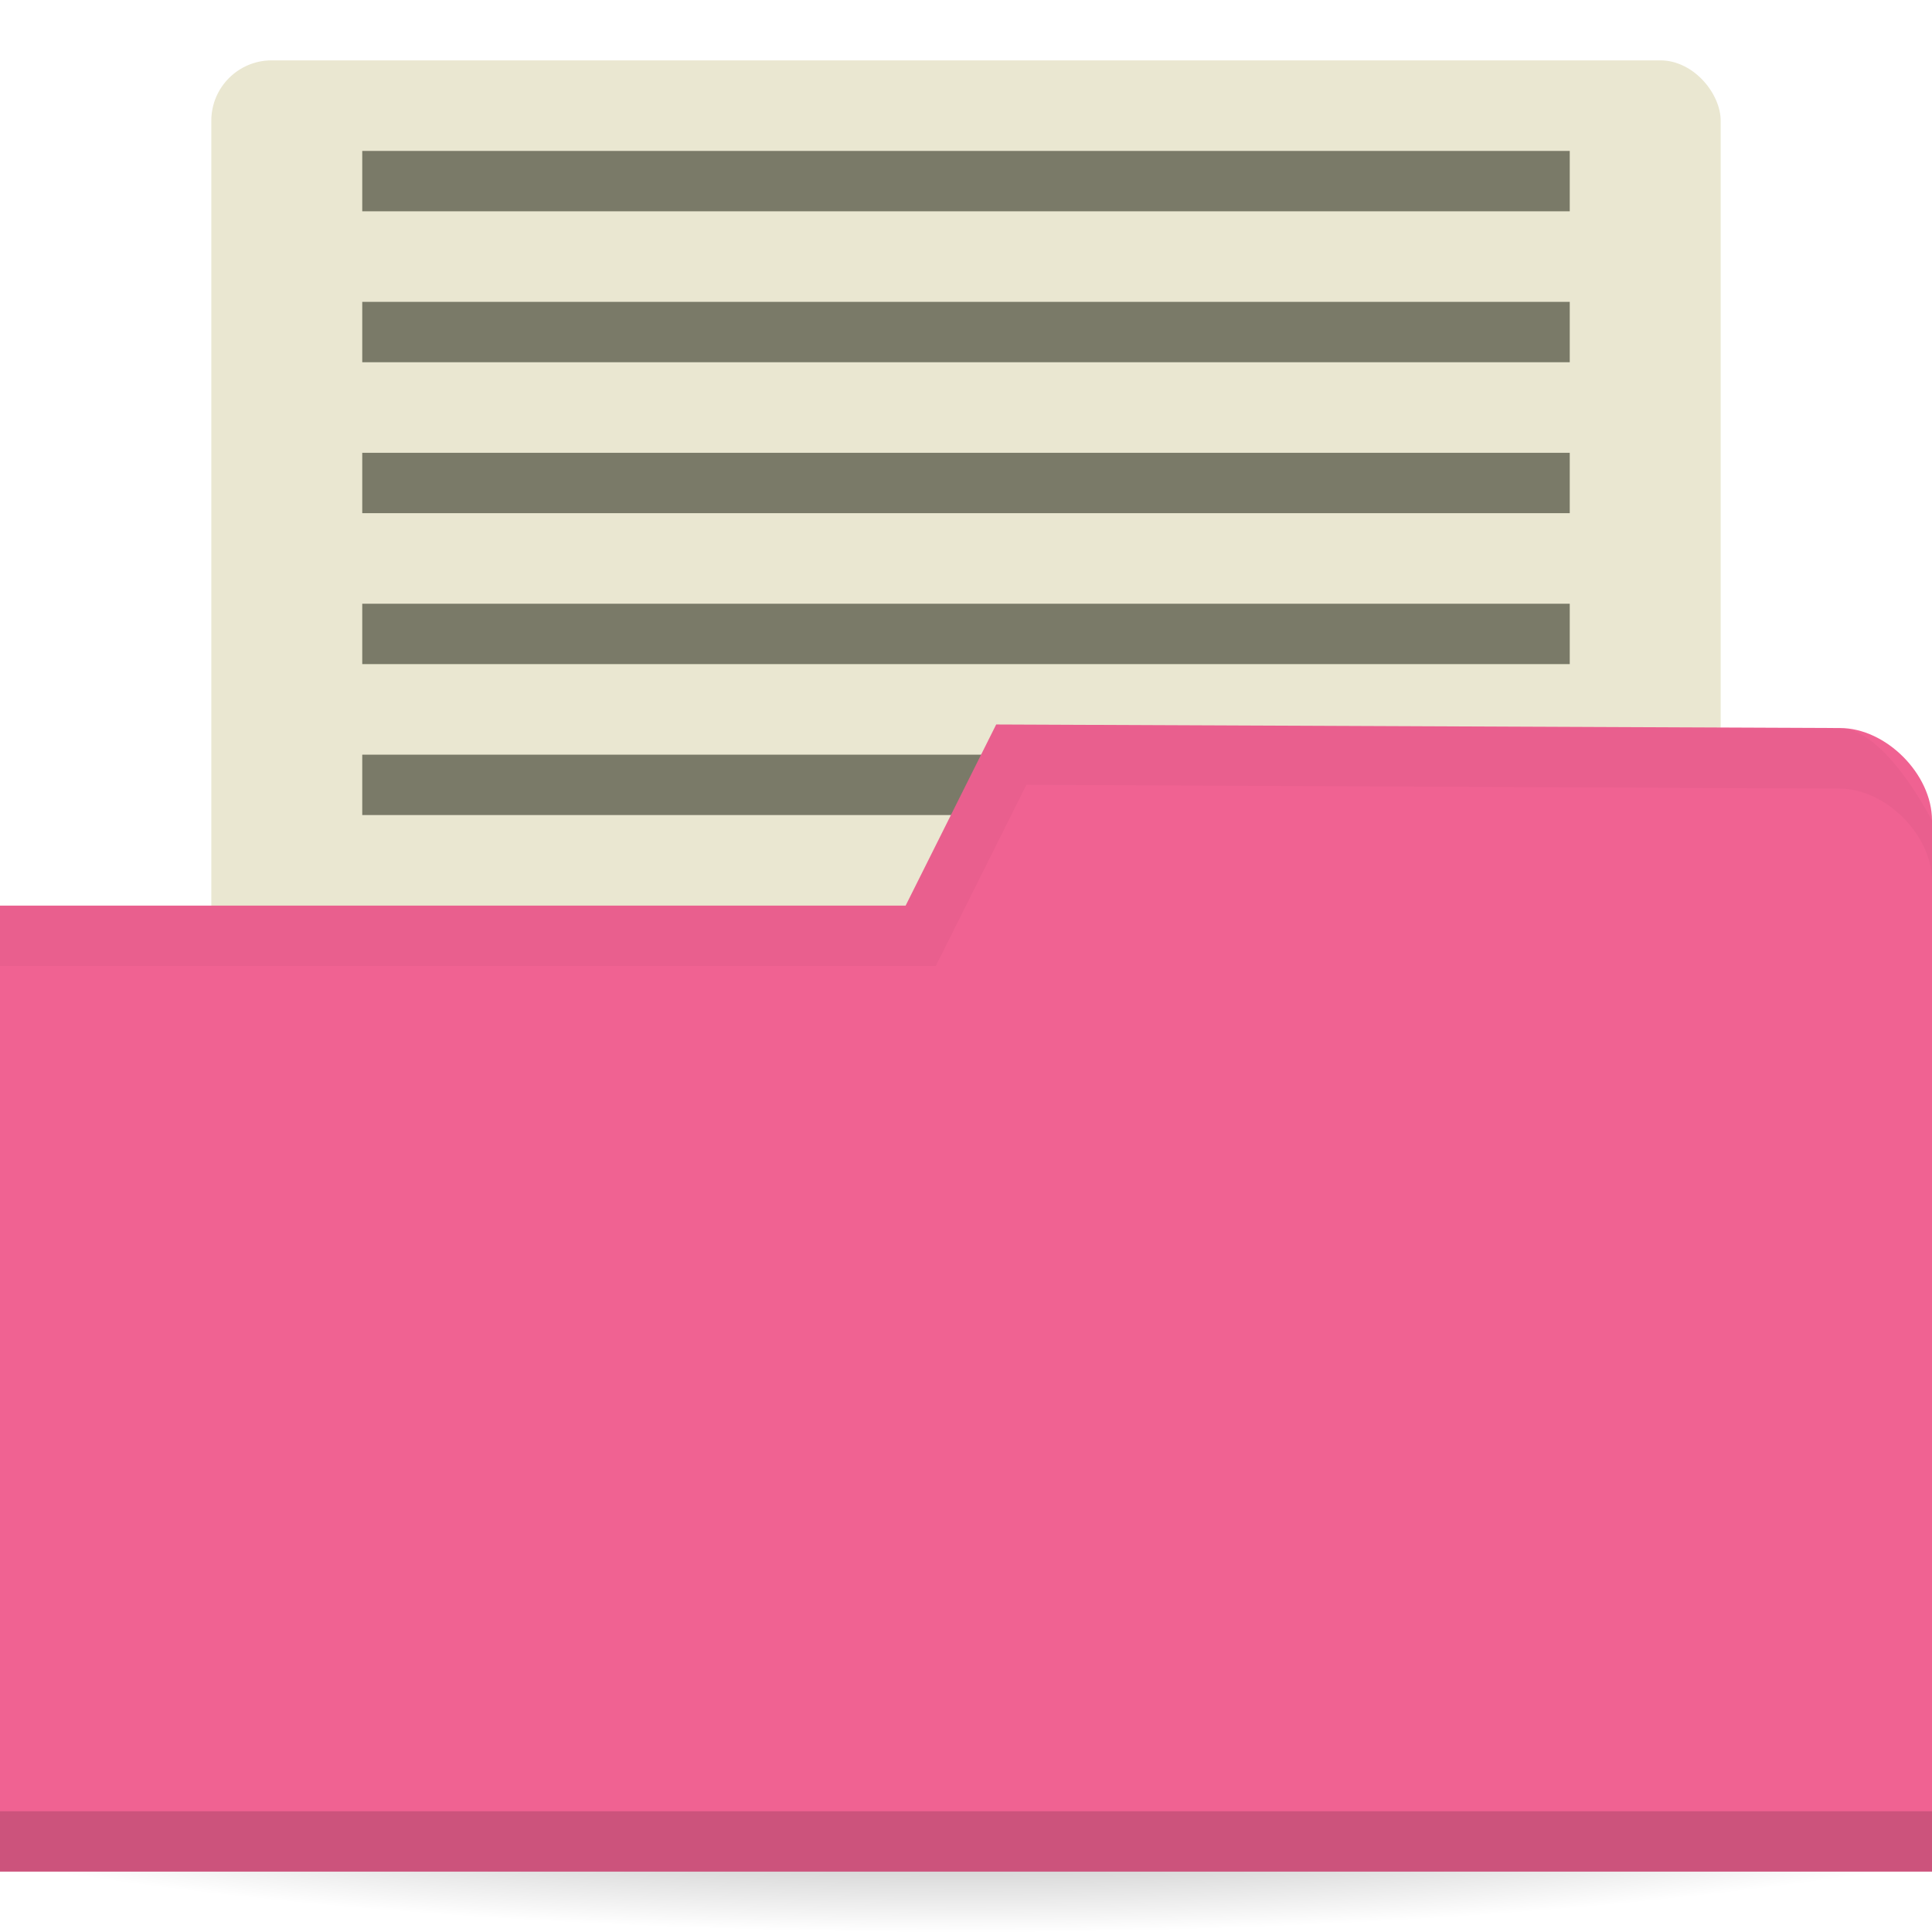 <!-- Created with Inkscape (http://www.inkscape.org/) -->
<svg xmlns="http://www.w3.org/2000/svg" viewBox="0 0 256 256">
 <defs>
  <radialGradient id="radialGradient3816" cx="-25" cy="203.5" r="35" gradientTransform="matrix(1,0,0,0.786,0,43.607)" gradientUnits="userSpaceOnUse">
   <stop style="stop-color:#000;stop-opacity:1"/>
   <stop offset="1" style="stop-color:#000;stop-opacity:0"/>
  </radialGradient>
 </defs>
 <g transform="translate(0,-796.362)">
  <path d="m 10 203.5 a 35 27.5 0 1 1 -70 0 35 27.5 0 1 1 70 0 z" transform="matrix(5.086,0,0,1.091,255.143,800.362)" style="fill:url(#radialGradient3816);opacity:0.55;fill-opacity:1;stroke:none"/>
  <rect width="200" height="152" x="28" y="804.36" rx="8" style="fill:#eae7d1;fill-opacity:1;stroke:none"/>
  <rect width="160" height="8" x="48" y="896.36" style="fill:#7a7a68;fill-opacity:1;stroke:none"/>
  <path d="m 256 905.07 0 139.29 -256 0 0 -128 120 0 12 -24 111.81 0.47 c 6.095 0 12.19 6.118 12.19 12.236 z" style="fill:#f06292;fill-opacity:1;stroke:none"/>
  <path d="m 0 1036.36 0 8 256 0 0 -8 z" style="fill:#000;opacity:0.15;fill-opacity:1;stroke:none"/>
  <path d="m 132 892.36 -12 24 -120 0 0 8 124 0 12 -24 107.75 0.5 c 6.095 0 12.25 6.132 12.25 12.25 l 0 -8 c 0 0 -6.155 -12.25 -12.25 -12.25 z" style="fill:#000;opacity:0.03;fill-opacity:1;stroke:none"/>
  <rect y="876.36" x="48" height="8" width="160" style="fill:#7a7a68;fill-opacity:1;stroke:none"/>
  <rect width="160" height="8" x="48" y="816.36" style="fill:#7a7a68;fill-opacity:1;stroke:none"/>
  <rect y="836.36" x="48" height="8" width="160" style="fill:#7a7a68;fill-opacity:1;stroke:none"/>
  <rect width="160" height="8" x="48" y="856.36" style="fill:#7a7a68;fill-opacity:1;stroke:none"/>
 </g>
</svg>
